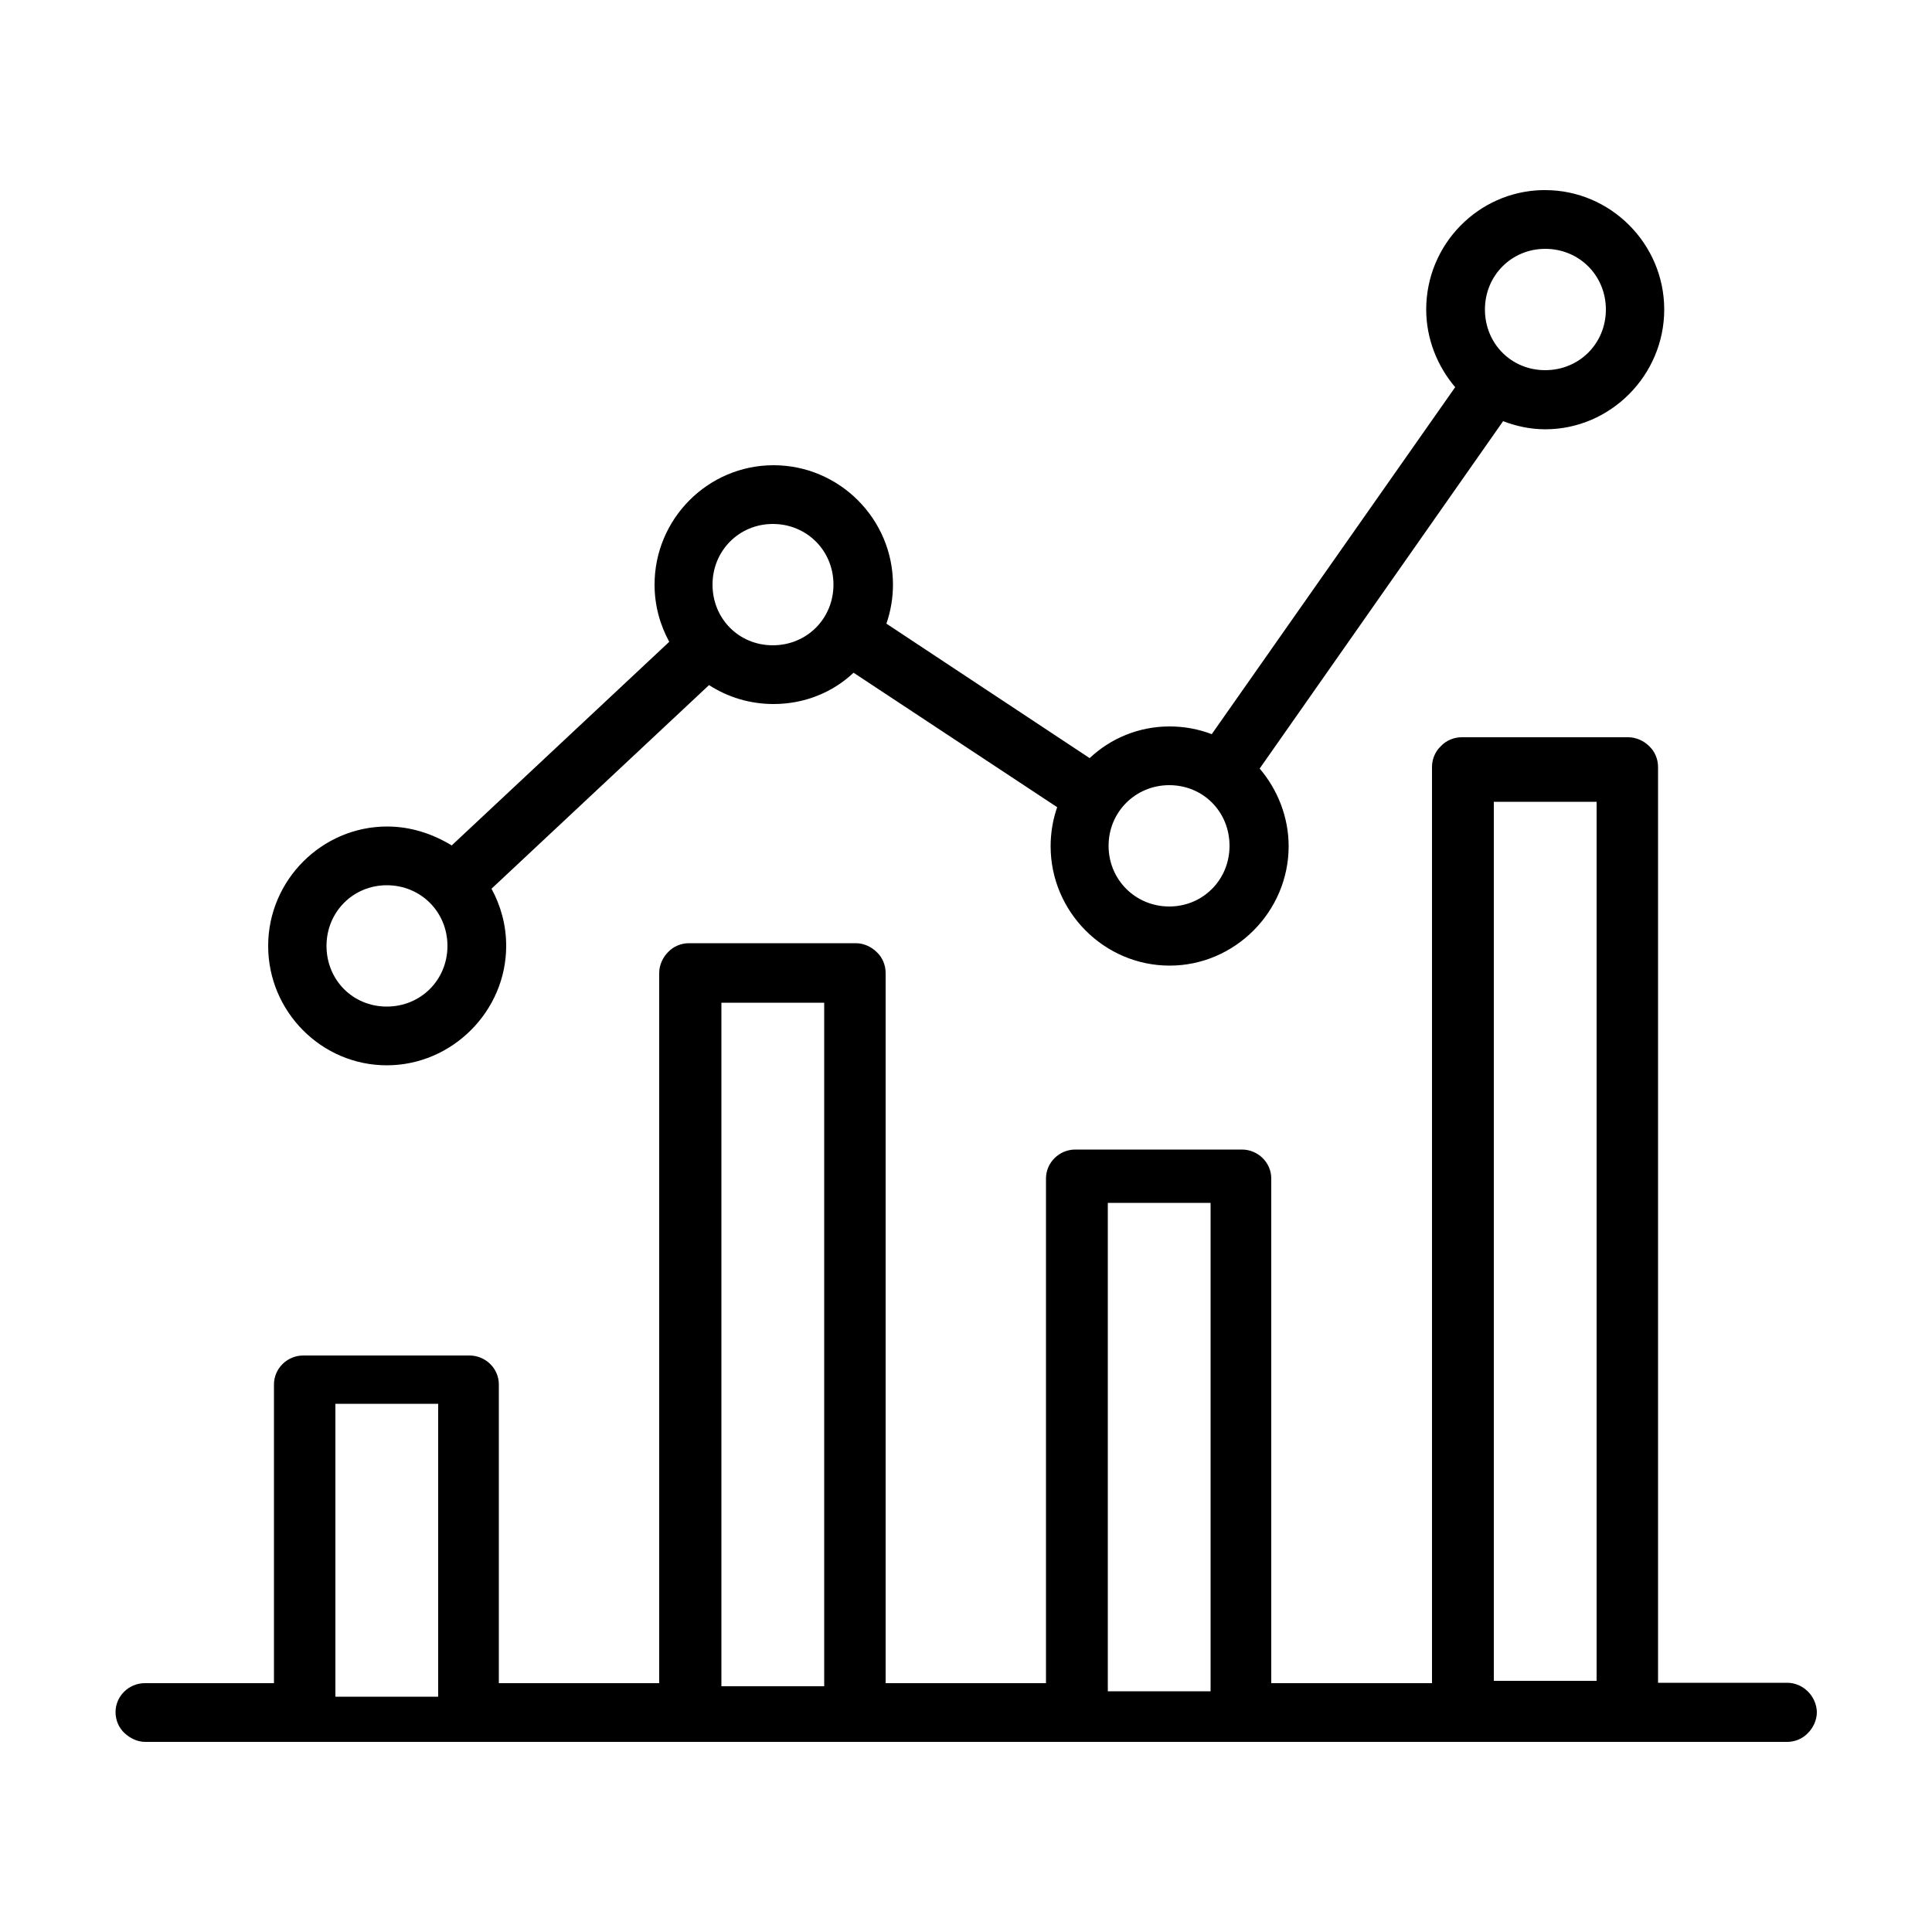 <?xml version="1.0" encoding="utf-8"?>
<!-- Generator: Adobe Illustrator 26.5.0, SVG Export Plug-In . SVG Version: 6.00 Build 0)  -->
<svg version="1.1" id="Layer_1" xmlns="http://www.w3.org/2000/svg" xmlns:xlink="http://www.w3.org/1999/xlink" x="0px" y="0px"
	 viewBox="0 0 500 500" style="enable-background:new 0 0 500 500;" xml:space="preserve">
<path d="M100.1,275.7c16.9,0,30.9-14,30.9-30.9c0-5.4-1.4-10.4-3.8-14.8l56.3-52.7c4.8,3.1,10.5,4.9,16.7,4.9c8,0,15.3-3,20.7-8.1
	l52.7,34.8c-1.1,3.1-1.7,6.6-1.7,10.1c0,17,13.9,30.9,30.8,30.9c16.9,0,30.8-14,30.8-30.9c0-7.6-2.9-14.7-7.5-20.1l63-89.9
	c3.4,1.3,7.1,2.1,10.9,2.1c16.9,0,30.8-14,30.8-31s-13.9-30.9-30.8-30.9c-0.2,0-0.5,0-0.8,0c-16.6,0.4-30,14.1-30,30.9
	c0,7.6,2.9,14.7,7.5,20.1l-63,89.8c-3.4-1.3-7.1-2-10.9-2c-8,0-15.3,3.1-20.7,8.2l-52.6-34.8c1.1-3.2,1.7-6.6,1.7-10.1
	c0-17-13.9-30.9-30.9-30.9s-30.8,13.9-30.8,30.9c0,5.4,1.4,10.4,3.8,14.8l-56.3,52.7c-4.9-3-10.6-4.9-16.7-4.9
	c-16.9,0-30.8,13.9-30.8,30.9S83.2,275.7,100.1,275.7z M399.9,64.4c8.8,0,15.7,6.9,15.7,15.7s-6.9,15.7-15.7,15.7
	s-15.6-6.9-15.6-15.7S391.2,64.4,399.9,64.4z M302.6,203.2c8.8,0,15.6,6.9,15.6,15.7s-6.9,15.7-15.6,15.7c-8.7,0-15.7-6.9-15.7-15.7
	S293.9,203.2,302.6,203.2z M200,135.6c8.8,0,15.7,6.9,15.7,15.7c0,8.8-6.9,15.7-15.7,15.7s-15.6-6.9-15.6-15.7
	C184.4,142.5,191.3,135.6,200,135.6z M100.1,229.1c8.8,0,15.7,6.9,15.7,15.7s-6.9,15.7-15.7,15.7s-15.6-6.9-15.6-15.7
	S91.4,229.1,100.1,229.1z M462.5,435.5h-33.4v-237c0-2-0.8-4-2.3-5.4c-1.4-1.4-3.4-2.3-5.4-2.3h-43.1c-2,0-4,0.8-5.4,2.3
	c-1.5,1.4-2.3,3.4-2.3,5.4v237.1h-41.6V305c0-4.2-3.5-7.5-7.6-7.5h-43.1c-4.2,0-7.6,3.4-7.6,7.5v130.6h-41.5V251.8
	c0-2-0.8-4-2.3-5.4c-1.4-1.4-3.4-2.3-5.4-2.3h-43.2c-2,0-4,0.8-5.4,2.3c-1.4,1.4-2.3,3.4-2.3,5.4v183.8h-41.5v-77.3
	c0-4.2-3.5-7.5-7.6-7.5h-43c-4.2,0-7.6,3.4-7.6,7.5v77.3H37.5c-4.2,0-7.6,3.4-7.6,7.5c0,2,0.8,4,2.3,5.4c1.5,1.4,3.4,2.3,5.4,2.3
	h424.9c2,0,4-0.8,5.4-2.3c1.4-1.4,2.3-3.4,2.3-5.4C470.1,438.9,466.6,435.5,462.5,435.5z M113.4,439.1H86.8v-75.8h26.6V439.1z
	 M213.3,436.4h-26.6V259.5h26.6V436.4z M313.3,437.7h-26.6V311.3h26.6V437.7z M413.2,435h-26.6V207.5h26.6V435z"/>
</svg>
